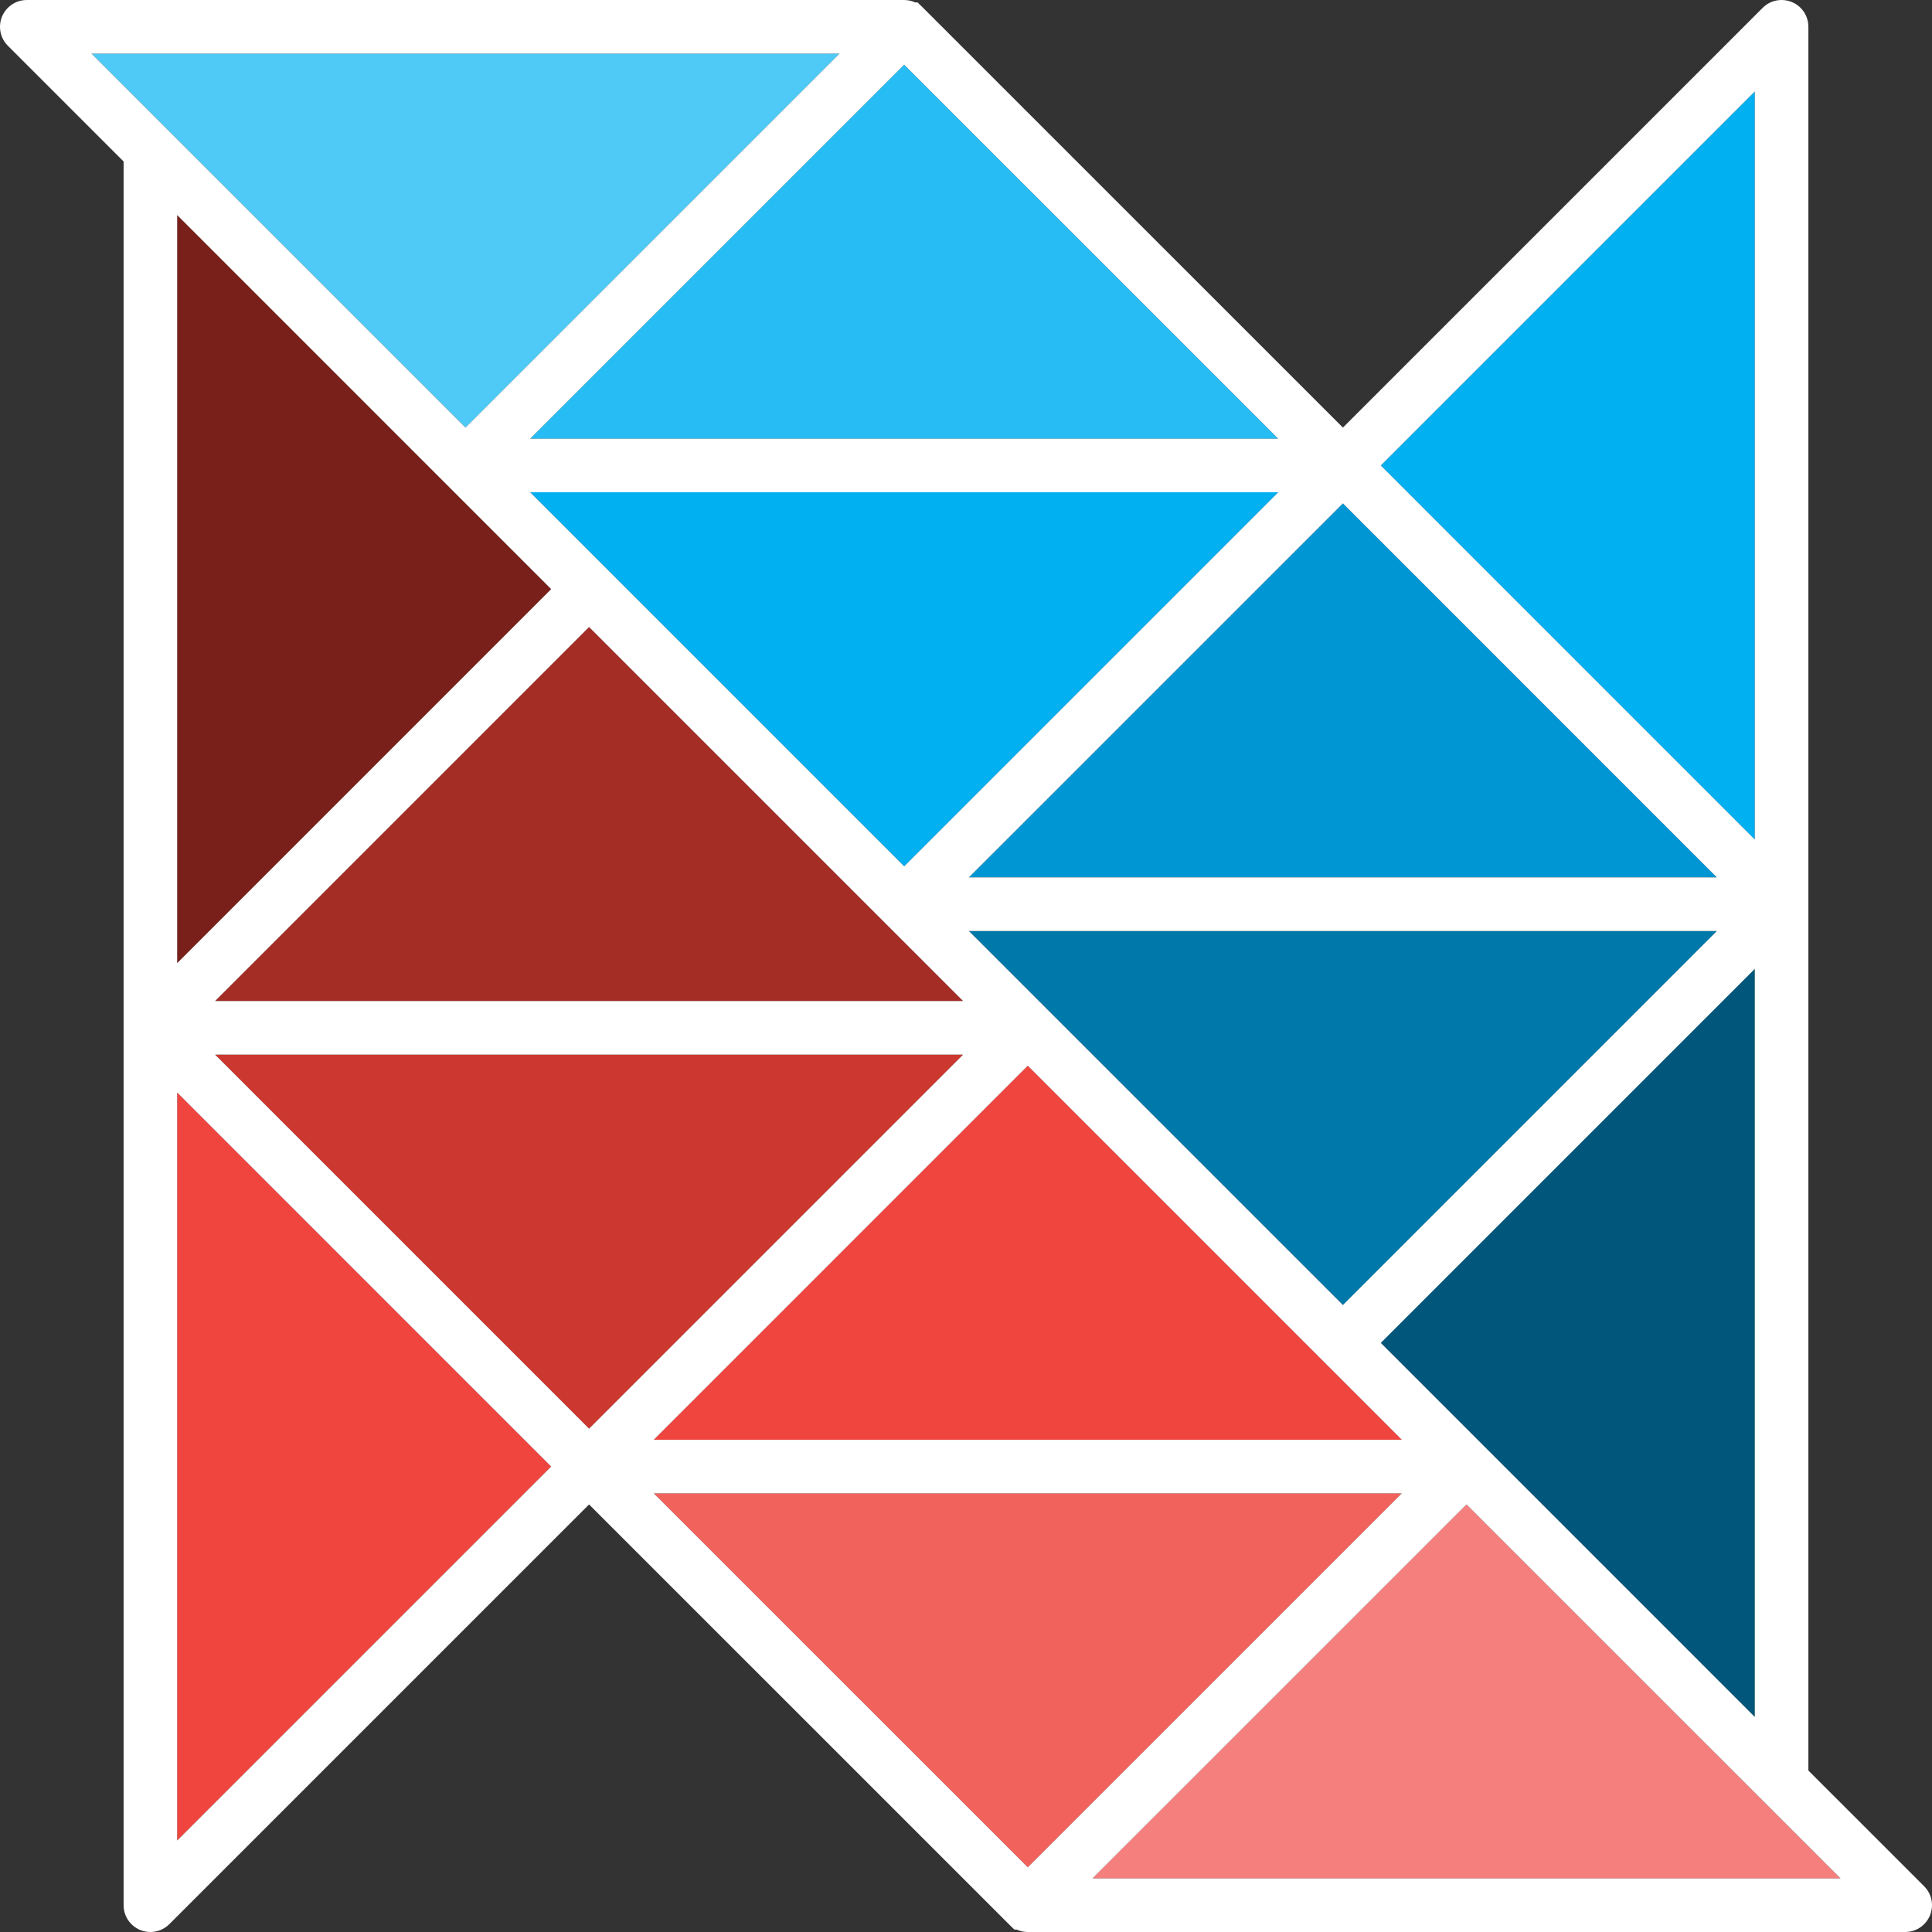 <?xml version="1.0" encoding="utf-8"?>
<!DOCTYPE svg PUBLIC "-//W3C//DTD SVG 1.1//EN" "http://www.w3.org/Graphics/SVG/1.1/DTD/svg11.dtd">
<svg version="1.1" id="Logo" xmlns="http://www.w3.org/2000/svg" xmlns:xlink="http://www.w3.org/1999/xlink" x="0px" y="0px"
	 width="1024px" height="1024px" viewBox="-251.478 -251.484 1024 1024" enable-background="new -251.478 -251.484 1024 1024"
	 xml:space="preserve">
<rect x="-251.478" y="-251.484" width="1024" height="1024" fill="#333333" stroke="none"/>
<polygon fill="#00577B" points="678.604,262.045 480.371,460.282 678.604,658.53 "/>
<polygon fill="#0079AA" points="658.521,241.963 262.038,241.963 460.29,440.204 "/>
<polygon fill="#0096D3" points="658.516,213.561 460.293,15.317 262.038,213.561 "/>
<polygon fill="#01B0F0" points="426.011,9.436 29.532,9.436 227.761,207.682 "/>
<polygon fill="#01B0F0" points="678.604,-203.002 480.371,-4.766 678.604,193.484 "/>
<polygon fill="#27BCF3" points="426.013,-18.965 227.758,-217.202 29.522,-18.965 "/>
<polygon fill="#4FC9F5" points="193.473,-223.076 -202.996,-223.076 -4.757,-24.848 "/>
<polygon fill="#79201B" points="-157.57,259.006 40.66,60.757 -157.57,-137.484 "/>
<polygon fill="#A42D26" points="60.744,80.841 -137.493,279.092 258.989,279.092 "/>
<polygon fill="#CC382F" points="-137.494,307.488 60.739,505.738 258.988,307.489 "/>
<polygon fill="#F0453F" points="-157.57,327.571 -157.57,724.038 40.658,525.818 -17.406,467.754 "/>
<polygon fill="#F0453F" points="491.512,511.621 293.273,313.37 95.025,511.621 "/>
<polygon fill="#F2625D" points="95.02,540.021 293.267,738.237 491.504,540.02 "/>
<polygon fill="#F47F7D" points="327.555,744.119 724.033,744.117 525.793,545.899 "/>
<path fill="#FFFFFF" d="M768.356,748.277l-61.354-61.35v-924.212c0-5.765-3.442-10.915-8.758-13.114
	c-1.736-0.721-3.568-1.086-5.445-1.086c-3.792,0-7.36,1.477-10.039,4.16L460.293-24.85L237.8-247.323l-2.938-2.873h-1.251
	c-1.821-0.838-3.807-1.28-5.848-1.28h-464.552c-3.946-0.132-7.714,1.343-10.524,4.145c-2.687,2.681-4.166,6.249-4.166,10.049
	c0,3.797,1.478,7.363,4.157,10.041l61.354,61.353v924.202c0,5.756,3.436,10.904,8.791,13.132c1.728,0.711,3.547,1.069,5.408,1.069
	c3.747,0,7.413-1.52,10.04-4.156l222.466-222.46l222.487,222.458l2.939,2.873h1.247c1.825,0.841,3.815,1.285,5.861,1.285h465.038
	c5.755,0,10.901-3.435,13.106-8.734C773.644,758.453,772.444,752.37,768.356,748.277z M678.604-203.002v396.485L480.371-4.766
	L678.604-203.002z M40.66,60.757l-198.23,198.248v-396.49L40.66,60.757z M29.532,9.436h396.48L227.761,207.682L29.532,9.436z
	 M60.744,80.841l198.244,198.251h-396.482L60.744,80.841z M293.273,313.37l198.238,198.253H95.025L293.273,313.37z M262.038,241.963
	h396.484L460.29,440.204L262.038,241.963z M480.371,460.282l198.232-198.236v396.485L480.371,460.282z M658.516,213.561H262.038
	L460.293,15.317L658.516,213.561z M426.013-18.965H29.522l198.236-198.237L426.013-18.965z M-202.996-223.076h396.47L-4.757-24.848
	L-202.996-223.076z M-157.57,724.038V327.571l140.164,140.183l58.065,58.064L-157.57,724.038z M-137.494,307.488l396.482,0.001
	L60.739,505.738L-137.494,307.488z M293.267,738.237L95.02,540.021l396.483-0.004L293.267,738.237z M327.555,744.119
	l198.236-198.221l198.24,198.219L327.555,744.119z"/>
</svg>
